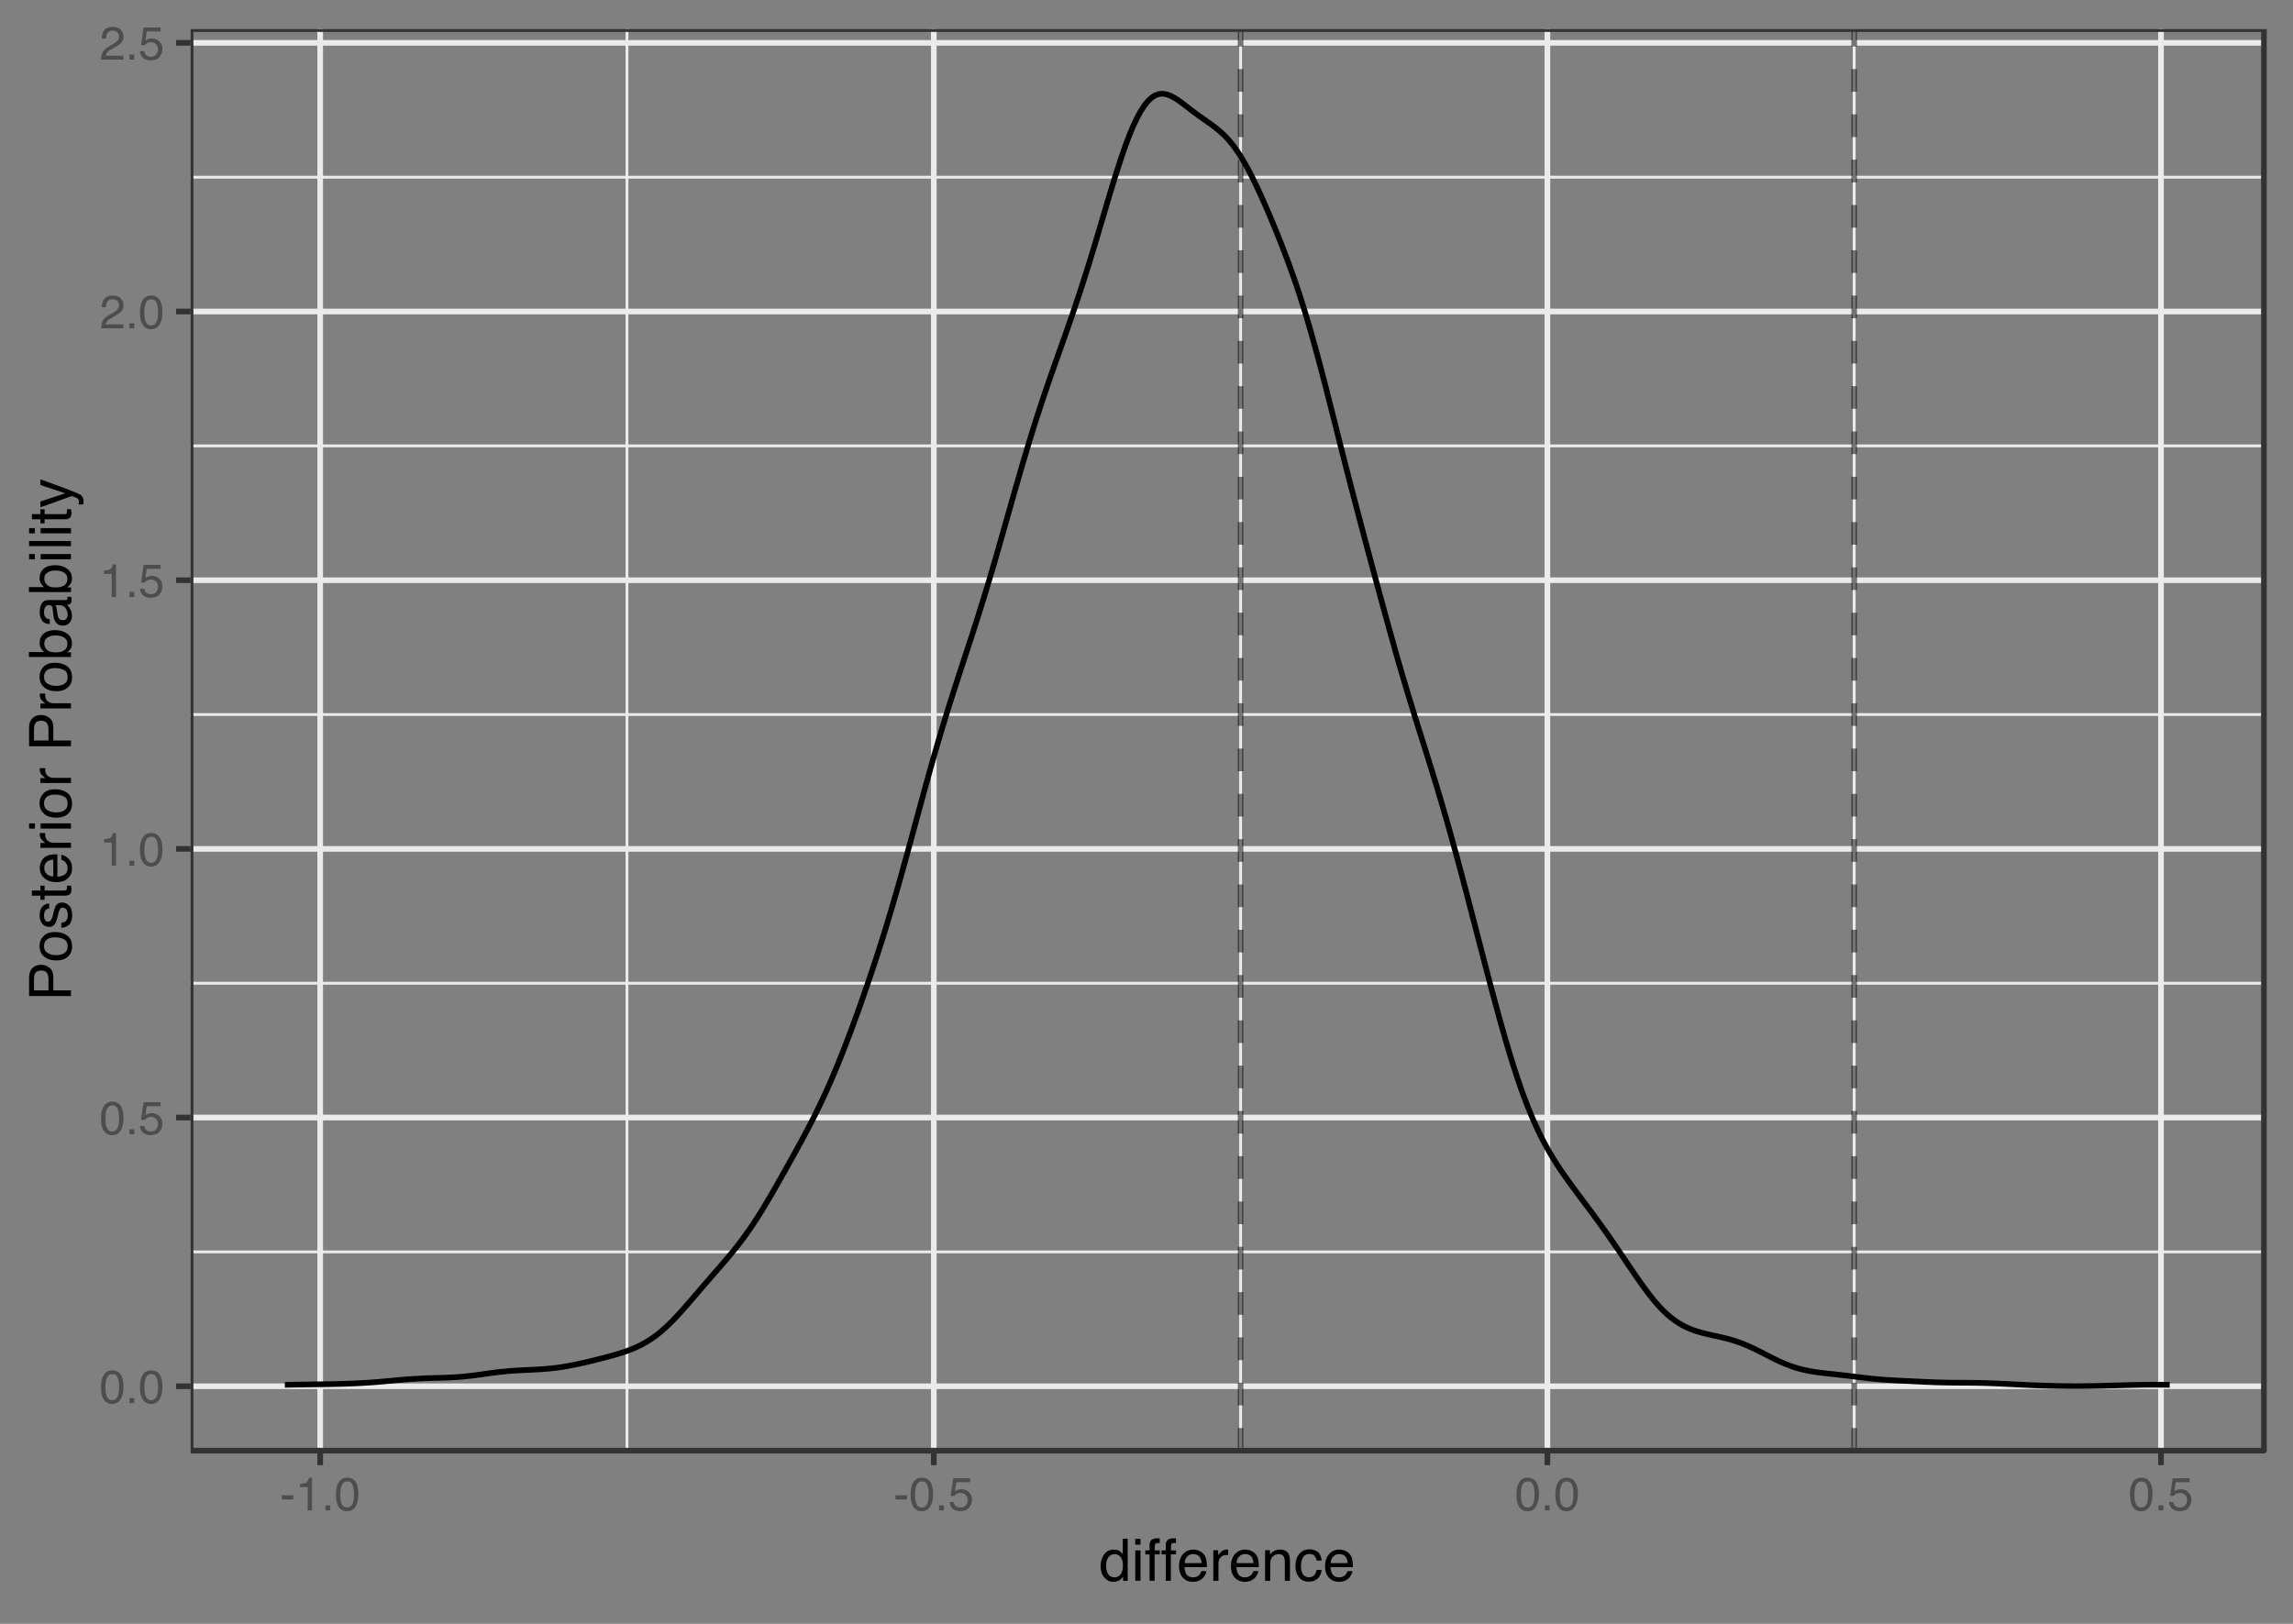 <?xml version="1.0" encoding="UTF-8"?>
<svg xmlns="http://www.w3.org/2000/svg" xmlns:xlink="http://www.w3.org/1999/xlink" width="432pt" height="306pt" viewBox="0 0 432 306" version="1.1">
<rect x="0" y="0" width="432" height="306" fill="#808080" stroke="none"/>
<defs>
<g>
<symbol overflow="visible" id="glyph0-0">
<path style="stroke:none;" d="M 0.281 0 L 0.281 -6.312 L 5.297 -6.312 L 5.297 0 Z M 4.5 -0.797 L 4.5 -5.516 L 1.078 -5.516 L 1.078 -0.797 Z M 4.5 -0.797 "/>
</symbol>
<symbol overflow="visible" id="glyph0-1">
<path style="stroke:none;" d="M 2.375 -6.156 C 3.176 -6.156 3.754 -5.828 4.109 -5.172 C 4.379 -4.66 4.516 -3.961 4.516 -3.078 C 4.516 -2.242 4.391 -1.555 4.141 -1.016 C 3.785 -0.223 3.195 0.172 2.375 0.172 C 1.633 0.172 1.082 -0.148 0.719 -0.797 C 0.426 -1.328 0.281 -2.047 0.281 -2.953 C 0.281 -3.648 0.367 -4.25 0.547 -4.75 C 0.879 -5.688 1.488 -6.156 2.375 -6.156 Z M 2.375 -0.531 C 2.77 -0.531 3.086 -0.707 3.328 -1.062 C 3.566 -1.426 3.688 -2.086 3.688 -3.047 C 3.688 -3.754 3.598 -4.332 3.422 -4.781 C 3.254 -5.227 2.922 -5.453 2.422 -5.453 C 1.973 -5.453 1.641 -5.238 1.422 -4.812 C 1.211 -4.383 1.109 -3.754 1.109 -2.922 C 1.109 -2.297 1.176 -1.789 1.312 -1.406 C 1.52 -0.82 1.875 -0.531 2.375 -0.531 Z M 2.375 -0.531 "/>
</symbol>
<symbol overflow="visible" id="glyph0-2">
<path style="stroke:none;" d="M 0.75 -0.938 L 1.656 -0.938 L 1.656 0 L 0.75 0 Z M 0.75 -0.938 "/>
</symbol>
<symbol overflow="visible" id="glyph0-3">
<path style="stroke:none;" d="M 1.094 -1.562 C 1.133 -1.125 1.336 -0.82 1.703 -0.656 C 1.879 -0.57 2.094 -0.531 2.344 -0.531 C 2.801 -0.531 3.141 -0.676 3.359 -0.969 C 3.578 -1.258 3.688 -1.582 3.688 -1.938 C 3.688 -2.363 3.555 -2.691 3.297 -2.922 C 3.035 -3.16 2.719 -3.281 2.344 -3.281 C 2.082 -3.281 1.852 -3.227 1.656 -3.125 C 1.469 -3.02 1.305 -2.879 1.172 -2.703 L 0.5 -2.734 L 0.969 -6.047 L 4.172 -6.047 L 4.172 -5.297 L 1.562 -5.297 L 1.297 -3.594 C 1.43 -3.695 1.566 -3.773 1.703 -3.828 C 1.93 -3.93 2.195 -3.984 2.5 -3.984 C 3.062 -3.984 3.535 -3.801 3.922 -3.438 C 4.316 -3.07 4.516 -2.609 4.516 -2.047 C 4.516 -1.461 4.332 -0.945 3.969 -0.5 C 3.613 -0.062 3.047 0.156 2.266 0.156 C 1.754 0.156 1.305 0.016 0.922 -0.266 C 0.547 -0.547 0.332 -0.977 0.281 -1.562 Z M 1.094 -1.562 "/>
</symbol>
<symbol overflow="visible" id="glyph0-4">
<path style="stroke:none;" d="M 0.844 -4.359 L 0.844 -4.953 C 1.395 -5.004 1.781 -5.094 2 -5.219 C 2.227 -5.344 2.395 -5.645 2.5 -6.125 L 3.109 -6.125 L 3.109 0 L 2.297 0 L 2.297 -4.359 Z M 0.844 -4.359 "/>
</symbol>
<symbol overflow="visible" id="glyph0-5">
<path style="stroke:none;" d="M 0.281 0 C 0.301 -0.531 0.406 -0.988 0.594 -1.375 C 0.789 -1.77 1.164 -2.129 1.719 -2.453 L 2.547 -2.922 C 2.91 -3.141 3.164 -3.328 3.312 -3.484 C 3.551 -3.711 3.672 -3.984 3.672 -4.297 C 3.672 -4.648 3.562 -4.93 3.344 -5.141 C 3.133 -5.359 2.848 -5.469 2.484 -5.469 C 1.961 -5.469 1.598 -5.266 1.391 -4.859 C 1.285 -4.648 1.227 -4.352 1.219 -3.969 L 0.422 -3.969 C 0.43 -4.5 0.531 -4.938 0.719 -5.281 C 1.051 -5.875 1.645 -6.172 2.5 -6.172 C 3.195 -6.172 3.707 -5.977 4.031 -5.594 C 4.363 -5.219 4.531 -4.797 4.531 -4.328 C 4.531 -3.836 4.352 -3.414 4 -3.062 C 3.801 -2.863 3.441 -2.617 2.922 -2.328 L 2.344 -2 C 2.062 -1.844 1.836 -1.695 1.672 -1.562 C 1.391 -1.312 1.211 -1.035 1.141 -0.734 L 4.5 -0.734 L 4.5 0 Z M 0.281 0 "/>
</symbol>
<symbol overflow="visible" id="glyph0-6">
<path style="stroke:none;" d="M 0.359 -2.844 L 2.516 -2.844 L 2.516 -2.047 L 0.359 -2.047 Z M 0.359 -2.844 "/>
</symbol>
<symbol overflow="visible" id="glyph1-0">
<path style="stroke:none;" d="M 0.359 0 L 0.359 -7.891 L 6.625 -7.891 L 6.625 0 Z M 5.625 -0.984 L 5.625 -6.906 L 1.344 -6.906 L 1.344 -0.984 Z M 5.625 -0.984 "/>
</symbol>
<symbol overflow="visible" id="glyph1-1">
<path style="stroke:none;" d="M 1.328 -2.812 C 1.328 -2.195 1.457 -1.68 1.719 -1.266 C 1.977 -0.848 2.395 -0.641 2.969 -0.641 C 3.414 -0.641 3.781 -0.832 4.062 -1.219 C 4.352 -1.602 4.5 -2.156 4.5 -2.875 C 4.5 -3.602 4.348 -4.141 4.047 -4.484 C 3.754 -4.836 3.391 -5.016 2.953 -5.016 C 2.473 -5.016 2.082 -4.828 1.781 -4.453 C 1.477 -4.078 1.328 -3.531 1.328 -2.812 Z M 2.781 -5.859 C 3.219 -5.859 3.586 -5.766 3.891 -5.578 C 4.055 -5.473 4.25 -5.285 4.469 -5.016 L 4.469 -7.922 L 5.391 -7.922 L 5.391 0 L 4.531 0 L 4.531 -0.797 C 4.301 -0.441 4.031 -0.188 3.719 -0.031 C 3.414 0.125 3.066 0.203 2.672 0.203 C 2.023 0.203 1.469 -0.062 1 -0.594 C 0.531 -1.133 0.297 -1.852 0.297 -2.75 C 0.297 -3.594 0.508 -4.32 0.938 -4.938 C 1.363 -5.551 1.977 -5.859 2.781 -5.859 Z M 2.781 -5.859 "/>
</symbol>
<symbol overflow="visible" id="glyph1-2">
<path style="stroke:none;" d="M 0.703 -5.719 L 1.688 -5.719 L 1.688 0 L 0.703 0 Z M 0.703 -7.891 L 1.688 -7.891 L 1.688 -6.797 L 0.703 -6.797 Z M 0.703 -7.891 "/>
</symbol>
<symbol overflow="visible" id="glyph1-3">
<path style="stroke:none;" d="M 0.953 -6.625 C 0.961 -7.031 1.031 -7.328 1.156 -7.516 C 1.383 -7.836 1.82 -8 2.469 -8 C 2.531 -8 2.594 -8 2.656 -8 C 2.719 -8 2.789 -7.992 2.875 -7.984 L 2.875 -7.094 C 2.77 -7.102 2.695 -7.109 2.656 -7.109 C 2.613 -7.109 2.57 -7.109 2.531 -7.109 C 2.238 -7.109 2.062 -7.031 2 -6.875 C 1.945 -6.727 1.922 -6.344 1.922 -5.719 L 2.875 -5.719 L 2.875 -4.969 L 1.906 -4.969 L 1.906 0 L 0.953 0 L 0.953 -4.969 L 0.156 -4.969 L 0.156 -5.719 L 0.953 -5.719 Z M 0.953 -6.625 "/>
</symbol>
<symbol overflow="visible" id="glyph1-4">
<path style="stroke:none;" d="M 3.109 -5.875 C 3.516 -5.875 3.906 -5.781 4.281 -5.594 C 4.664 -5.406 4.961 -5.156 5.172 -4.844 C 5.359 -4.562 5.484 -4.223 5.547 -3.828 C 5.609 -3.566 5.641 -3.145 5.641 -2.562 L 1.422 -2.562 C 1.441 -1.977 1.578 -1.508 1.828 -1.156 C 2.086 -0.812 2.488 -0.641 3.031 -0.641 C 3.539 -0.641 3.945 -0.805 4.25 -1.141 C 4.414 -1.328 4.535 -1.551 4.609 -1.812 L 5.562 -1.812 C 5.531 -1.594 5.441 -1.352 5.297 -1.094 C 5.16 -0.832 5.004 -0.625 4.828 -0.469 C 4.535 -0.176 4.176 0.02 3.75 0.125 C 3.508 0.176 3.242 0.203 2.953 0.203 C 2.234 0.203 1.625 -0.055 1.125 -0.578 C 0.633 -1.098 0.391 -1.828 0.391 -2.766 C 0.391 -3.691 0.641 -4.441 1.141 -5.016 C 1.641 -5.586 2.297 -5.875 3.109 -5.875 Z M 4.641 -3.328 C 4.609 -3.754 4.52 -4.094 4.375 -4.344 C 4.102 -4.801 3.66 -5.031 3.047 -5.031 C 2.598 -5.031 2.223 -4.867 1.922 -4.547 C 1.629 -4.234 1.473 -3.828 1.453 -3.328 Z M 3.016 -5.891 Z M 3.016 -5.891 "/>
</symbol>
<symbol overflow="visible" id="glyph1-5">
<path style="stroke:none;" d="M 0.734 -5.75 L 1.656 -5.75 L 1.656 -4.766 C 1.727 -4.953 1.91 -5.18 2.203 -5.453 C 2.492 -5.734 2.832 -5.875 3.219 -5.875 C 3.238 -5.875 3.27 -5.875 3.312 -5.875 C 3.352 -5.875 3.426 -5.867 3.531 -5.859 L 3.531 -4.828 C 3.477 -4.836 3.426 -4.844 3.375 -4.844 C 3.32 -4.852 3.27 -4.859 3.219 -4.859 C 2.727 -4.859 2.352 -4.703 2.094 -4.391 C 1.832 -4.078 1.703 -3.719 1.703 -3.312 L 1.703 0 L 0.734 0 Z M 0.734 -5.75 "/>
</symbol>
<symbol overflow="visible" id="glyph1-6">
<path style="stroke:none;" d="M 0.703 -5.75 L 1.625 -5.75 L 1.625 -4.938 C 1.895 -5.27 2.18 -5.508 2.484 -5.656 C 2.797 -5.801 3.133 -5.875 3.5 -5.875 C 4.32 -5.875 4.875 -5.594 5.156 -5.031 C 5.312 -4.719 5.391 -4.27 5.391 -3.688 L 5.391 0 L 4.422 0 L 4.422 -3.625 C 4.422 -3.977 4.367 -4.258 4.266 -4.469 C 4.086 -4.832 3.773 -5.016 3.328 -5.016 C 3.098 -5.016 2.91 -4.988 2.766 -4.938 C 2.492 -4.863 2.258 -4.707 2.062 -4.469 C 1.906 -4.281 1.801 -4.082 1.75 -3.875 C 1.695 -3.676 1.672 -3.391 1.672 -3.016 L 1.672 0 L 0.703 0 Z M 2.984 -5.891 Z M 2.984 -5.891 "/>
</symbol>
<symbol overflow="visible" id="glyph1-7">
<path style="stroke:none;" d="M 2.922 -5.922 C 3.578 -5.922 4.109 -5.758 4.516 -5.438 C 4.922 -5.125 5.164 -4.582 5.25 -3.812 L 4.297 -3.812 C 4.242 -4.164 4.113 -4.457 3.906 -4.688 C 3.707 -4.926 3.379 -5.047 2.922 -5.047 C 2.305 -5.047 1.867 -4.75 1.609 -4.156 C 1.43 -3.758 1.344 -3.273 1.344 -2.703 C 1.344 -2.129 1.461 -1.645 1.703 -1.25 C 1.953 -0.852 2.336 -0.656 2.859 -0.656 C 3.266 -0.656 3.582 -0.773 3.812 -1.016 C 4.051 -1.266 4.211 -1.602 4.297 -2.031 L 5.25 -2.031 C 5.133 -1.27 4.863 -0.711 4.438 -0.359 C 4.008 -0.004 3.457 0.172 2.781 0.172 C 2.031 0.172 1.43 -0.102 0.984 -0.656 C 0.535 -1.207 0.312 -1.895 0.312 -2.719 C 0.312 -3.727 0.555 -4.516 1.047 -5.078 C 1.535 -5.641 2.16 -5.922 2.922 -5.922 Z M 2.781 -5.891 Z M 2.781 -5.891 "/>
</symbol>
<symbol overflow="visible" id="glyph2-0">
<path style="stroke:none;" d="M 0 -0.359 L -7.891 -0.359 L -7.891 -6.625 L 0 -6.625 Z M -0.984 -5.625 L -6.906 -5.625 L -6.906 -1.344 L -0.984 -1.344 Z M -0.984 -5.625 "/>
</symbol>
<symbol overflow="visible" id="glyph2-1">
<path style="stroke:none;" d="M -7.891 -0.938 L -7.891 -4.484 C -7.891 -5.191 -7.691 -5.758 -7.297 -6.188 C -6.898 -6.613 -6.344 -6.828 -5.625 -6.828 C -5.008 -6.828 -4.473 -6.633 -4.016 -6.25 C -3.555 -5.875 -3.328 -5.285 -3.328 -4.484 L -3.328 -2.016 L 0 -2.016 L 0 -0.938 Z M -5.625 -5.75 C -6.207 -5.75 -6.602 -5.535 -6.812 -5.109 C -6.914 -4.867 -6.969 -4.547 -6.969 -4.141 L -6.969 -2.016 L -4.234 -2.016 L -4.234 -4.141 C -4.234 -4.617 -4.332 -5.004 -4.531 -5.297 C -4.738 -5.598 -5.102 -5.75 -5.625 -5.75 Z M -5.625 -5.75 "/>
</symbol>
<symbol overflow="visible" id="glyph2-2">
<path style="stroke:none;" d="M -0.625 -2.984 C -0.625 -3.629 -0.863 -4.07 -1.344 -4.312 C -1.832 -4.551 -2.375 -4.672 -2.969 -4.672 C -3.508 -4.672 -3.945 -4.582 -4.281 -4.406 C -4.812 -4.133 -5.078 -3.664 -5.078 -3 C -5.078 -2.406 -4.848 -1.973 -4.391 -1.703 C -3.941 -1.441 -3.398 -1.312 -2.766 -1.312 C -2.148 -1.312 -1.641 -1.441 -1.234 -1.703 C -0.828 -1.973 -0.625 -2.398 -0.625 -2.984 Z M -5.922 -3.031 C -5.922 -3.77 -5.672 -4.395 -5.172 -4.906 C -4.68 -5.414 -3.957 -5.672 -3 -5.672 C -2.07 -5.672 -1.305 -5.445 -0.703 -5 C -0.098 -4.551 0.203 -3.852 0.203 -2.906 C 0.203 -2.113 -0.062 -1.484 -0.594 -1.016 C -1.125 -0.547 -1.844 -0.312 -2.75 -0.312 C -3.719 -0.312 -4.488 -0.555 -5.062 -1.047 C -5.633 -1.535 -5.922 -2.195 -5.922 -3.031 Z M -5.891 -3 Z M -5.891 -3 "/>
</symbol>
<symbol overflow="visible" id="glyph2-3">
<path style="stroke:none;" d="M -1.812 -1.281 C -1.488 -1.312 -1.238 -1.395 -1.062 -1.531 C -0.75 -1.77 -0.594 -2.191 -0.594 -2.797 C -0.594 -3.148 -0.672 -3.461 -0.828 -3.734 C -0.984 -4.004 -1.223 -4.141 -1.547 -4.141 C -1.797 -4.141 -1.984 -4.031 -2.109 -3.812 C -2.191 -3.676 -2.285 -3.398 -2.391 -2.984 L -2.578 -2.219 C -2.703 -1.727 -2.836 -1.367 -2.984 -1.141 C -3.254 -0.723 -3.617 -0.516 -4.078 -0.516 C -4.617 -0.516 -5.055 -0.707 -5.391 -1.094 C -5.734 -1.488 -5.906 -2.02 -5.906 -2.688 C -5.906 -3.551 -5.648 -4.176 -5.141 -4.562 C -4.816 -4.801 -4.469 -4.914 -4.094 -4.906 L -4.094 -4 C -4.312 -3.977 -4.508 -3.898 -4.688 -3.766 C -4.945 -3.547 -5.078 -3.16 -5.078 -2.609 C -5.078 -2.242 -5.004 -1.969 -4.859 -1.781 C -4.723 -1.594 -4.539 -1.5 -4.312 -1.5 C -4.062 -1.5 -3.863 -1.625 -3.719 -1.875 C -3.625 -2.008 -3.539 -2.219 -3.469 -2.5 L -3.312 -3.141 C -3.145 -3.836 -2.984 -4.301 -2.828 -4.531 C -2.578 -4.914 -2.191 -5.109 -1.672 -5.109 C -1.148 -5.109 -0.703 -4.91 -0.328 -4.516 C 0.035 -4.129 0.219 -3.539 0.219 -2.75 C 0.219 -1.895 0.023 -1.285 -0.359 -0.922 C -0.754 -0.566 -1.238 -0.379 -1.812 -0.359 Z M -5.891 -2.719 Z M -5.891 -2.719 "/>
</symbol>
<symbol overflow="visible" id="glyph2-4">
<path style="stroke:none;" d="M -7.359 -0.906 L -7.359 -1.875 L -5.75 -1.875 L -5.75 -2.797 L -4.969 -2.797 L -4.969 -1.875 L -1.203 -1.875 C -1.004 -1.875 -0.875 -1.941 -0.812 -2.078 C -0.77 -2.16 -0.75 -2.285 -0.75 -2.453 C -0.75 -2.504 -0.75 -2.555 -0.75 -2.609 C -0.75 -2.66 -0.754 -2.723 -0.766 -2.797 L 0 -2.797 C 0.031 -2.68 0.051 -2.562 0.062 -2.438 C 0.082 -2.32 0.094 -2.195 0.094 -2.062 C 0.094 -1.613 -0.02 -1.305 -0.25 -1.141 C -0.488 -0.984 -0.789 -0.906 -1.156 -0.906 L -4.969 -0.906 L -4.969 -0.125 L -5.75 -0.125 L -5.75 -0.906 Z M -7.359 -0.906 "/>
</symbol>
<symbol overflow="visible" id="glyph2-5">
<path style="stroke:none;" d="M -5.875 -3.109 C -5.875 -3.516 -5.781 -3.906 -5.594 -4.281 C -5.406 -4.664 -5.156 -4.961 -4.844 -5.172 C -4.562 -5.359 -4.223 -5.484 -3.828 -5.547 C -3.566 -5.609 -3.145 -5.641 -2.562 -5.641 L -2.562 -1.422 C -1.977 -1.441 -1.508 -1.578 -1.156 -1.828 C -0.812 -2.086 -0.641 -2.488 -0.641 -3.031 C -0.641 -3.539 -0.805 -3.945 -1.141 -4.25 C -1.328 -4.414 -1.551 -4.535 -1.812 -4.609 L -1.812 -5.562 C -1.594 -5.531 -1.352 -5.441 -1.094 -5.297 C -0.832 -5.16 -0.625 -5.004 -0.469 -4.828 C -0.176 -4.535 0.02 -4.176 0.125 -3.75 C 0.176 -3.508 0.203 -3.242 0.203 -2.953 C 0.203 -2.234 -0.055 -1.625 -0.578 -1.125 C -1.098 -0.633 -1.828 -0.391 -2.766 -0.391 C -3.691 -0.391 -4.441 -0.641 -5.016 -1.141 C -5.586 -1.641 -5.875 -2.297 -5.875 -3.109 Z M -3.328 -4.641 C -3.754 -4.609 -4.094 -4.52 -4.344 -4.375 C -4.801 -4.102 -5.031 -3.66 -5.031 -3.047 C -5.031 -2.598 -4.867 -2.223 -4.547 -1.922 C -4.234 -1.629 -3.828 -1.473 -3.328 -1.453 Z M -5.891 -3.016 Z M -5.891 -3.016 "/>
</symbol>
<symbol overflow="visible" id="glyph2-6">
<path style="stroke:none;" d="M -5.75 -0.734 L -5.75 -1.656 L -4.766 -1.656 C -4.953 -1.727 -5.18 -1.91 -5.453 -2.203 C -5.734 -2.492 -5.875 -2.832 -5.875 -3.219 C -5.875 -3.238 -5.875 -3.27 -5.875 -3.312 C -5.875 -3.352 -5.867 -3.426 -5.859 -3.531 L -4.828 -3.531 C -4.836 -3.477 -4.844 -3.426 -4.844 -3.375 C -4.852 -3.32 -4.859 -3.27 -4.859 -3.219 C -4.859 -2.727 -4.703 -2.352 -4.391 -2.094 C -4.078 -1.832 -3.719 -1.703 -3.312 -1.703 L 0 -1.703 L 0 -0.734 Z M -5.75 -0.734 "/>
</symbol>
<symbol overflow="visible" id="glyph2-7">
<path style="stroke:none;" d="M -5.719 -0.703 L -5.719 -1.688 L 0 -1.688 L 0 -0.703 Z M -7.891 -0.703 L -7.891 -1.688 L -6.797 -1.688 L -6.797 -0.703 Z M -7.891 -0.703 "/>
</symbol>
<symbol overflow="visible" id="glyph2-8">
<path style="stroke:none;" d=""/>
</symbol>
<symbol overflow="visible" id="glyph2-9">
<path style="stroke:none;" d="M -7.922 -0.641 L -7.922 -1.578 L -5.047 -1.578 C -5.328 -1.785 -5.539 -2.035 -5.688 -2.328 C -5.832 -2.617 -5.906 -2.938 -5.906 -3.281 C -5.906 -4 -5.656 -4.582 -5.156 -5.031 C -4.664 -5.477 -3.941 -5.703 -2.984 -5.703 C -2.078 -5.703 -1.32 -5.477 -0.719 -5.031 C -0.113 -4.594 0.188 -3.984 0.188 -3.203 C 0.188 -2.766 0.078 -2.395 -0.141 -2.094 C -0.266 -1.914 -0.461 -1.727 -0.734 -1.531 L 0 -1.531 L 0 -0.641 Z M -0.672 -3.141 C -0.672 -3.672 -0.879 -4.062 -1.297 -4.312 C -1.711 -4.57 -2.258 -4.703 -2.938 -4.703 C -3.539 -4.703 -4.039 -4.57 -4.438 -4.312 C -4.832 -4.062 -5.031 -3.68 -5.031 -3.172 C -5.031 -2.734 -4.867 -2.348 -4.547 -2.016 C -4.223 -1.68 -3.688 -1.516 -2.938 -1.516 C -2.395 -1.516 -1.957 -1.582 -1.625 -1.719 C -0.988 -1.977 -0.672 -2.453 -0.672 -3.141 Z M -0.672 -3.141 "/>
</symbol>
<symbol overflow="visible" id="glyph2-10">
<path style="stroke:none;" d="M -1.531 -1.453 C -1.25 -1.453 -1.023 -1.551 -0.859 -1.75 C -0.703 -1.957 -0.625 -2.203 -0.625 -2.484 C -0.625 -2.816 -0.703 -3.145 -0.859 -3.469 C -1.117 -4.008 -1.551 -4.281 -2.156 -4.281 L -2.922 -4.281 C -2.848 -4.156 -2.785 -4 -2.734 -3.812 C -2.691 -3.633 -2.656 -3.453 -2.625 -3.266 L -2.562 -2.688 C -2.508 -2.332 -2.438 -2.066 -2.344 -1.891 C -2.164 -1.598 -1.895 -1.453 -1.531 -1.453 Z M -3.484 -3.797 C -3.516 -4.016 -3.609 -4.16 -3.766 -4.234 C -3.848 -4.273 -3.973 -4.297 -4.141 -4.297 C -4.461 -4.297 -4.695 -4.176 -4.844 -3.938 C -5 -3.707 -5.078 -3.375 -5.078 -2.938 C -5.078 -2.438 -4.941 -2.082 -4.672 -1.875 C -4.516 -1.75 -4.289 -1.672 -4 -1.641 L -4 -0.734 C -4.707 -0.754 -5.195 -0.984 -5.469 -1.422 C -5.75 -1.867 -5.891 -2.383 -5.891 -2.969 C -5.891 -3.645 -5.758 -4.191 -5.5 -4.609 C -5.25 -5.035 -4.848 -5.25 -4.297 -5.25 L -0.984 -5.25 C -0.891 -5.25 -0.812 -5.266 -0.75 -5.297 C -0.688 -5.336 -0.656 -5.426 -0.656 -5.562 C -0.656 -5.602 -0.656 -5.648 -0.656 -5.703 C -0.664 -5.766 -0.676 -5.82 -0.688 -5.875 L 0.031 -5.875 C 0.07 -5.727 0.098 -5.613 0.109 -5.531 C 0.117 -5.457 0.125 -5.352 0.125 -5.219 C 0.125 -4.883 0.004 -4.641 -0.234 -4.484 C -0.359 -4.41 -0.535 -4.359 -0.766 -4.328 C -0.504 -4.129 -0.281 -3.844 -0.094 -3.469 C 0.094 -3.102 0.188 -2.695 0.188 -2.25 C 0.188 -1.719 0.023 -1.281 -0.297 -0.938 C -0.617 -0.602 -1.023 -0.438 -1.516 -0.438 C -2.047 -0.438 -2.457 -0.602 -2.75 -0.938 C -3.039 -1.27 -3.223 -1.707 -3.297 -2.25 Z M -5.891 -2.984 Z M -5.891 -2.984 "/>
</symbol>
<symbol overflow="visible" id="glyph2-11">
<path style="stroke:none;" d="M -7.891 -0.734 L -7.891 -1.703 L 0 -1.703 L 0 -0.734 Z M -7.891 -0.734 "/>
</symbol>
<symbol overflow="visible" id="glyph2-12">
<path style="stroke:none;" d="M -5.75 -4.297 L -5.75 -5.375 C -5.383 -5.238 -4.547 -4.938 -3.234 -4.469 C -2.242 -4.113 -1.438 -3.816 -0.812 -3.578 C 0.656 -3.023 1.551 -2.633 1.875 -2.406 C 2.195 -2.176 2.359 -1.781 2.359 -1.219 C 2.359 -1.082 2.352 -0.977 2.344 -0.906 C 2.332 -0.832 2.312 -0.742 2.281 -0.641 L 1.406 -0.641 C 1.445 -0.805 1.473 -0.926 1.484 -1 C 1.492 -1.07 1.5 -1.141 1.5 -1.203 C 1.5 -1.379 1.469 -1.508 1.406 -1.594 C 1.352 -1.676 1.285 -1.75 1.203 -1.812 C 1.172 -1.82 1.02 -1.883 0.75 -2 C 0.488 -2.113 0.297 -2.191 0.172 -2.234 L -5.75 -0.109 L -5.75 -1.203 L -1.062 -2.75 Z M -5.891 -2.75 Z M -5.891 -2.75 "/>
</symbol>
</g>
<clipPath id="clip1">
  <path d="M 35.91 235 L 427 235 L 427 237 L 35.91 237 Z M 35.91 235 "/>
</clipPath>
<clipPath id="clip2">
  <path d="M 35.91 185 L 427 185 L 427 186 L 35.91 186 Z M 35.91 185 "/>
</clipPath>
<clipPath id="clip3">
  <path d="M 35.91 134 L 427 134 L 427 135 L 35.91 135 Z M 35.91 134 "/>
</clipPath>
<clipPath id="clip4">
  <path d="M 35.91 83 L 427 83 L 427 85 L 35.91 85 Z M 35.91 83 "/>
</clipPath>
<clipPath id="clip5">
  <path d="M 35.91 33 L 427 33 L 427 34 L 35.91 34 Z M 35.91 33 "/>
</clipPath>
<clipPath id="clip6">
  <path d="M 117 5.48 L 119 5.48 L 119 274 L 117 274 Z M 117 5.48 "/>
</clipPath>
<clipPath id="clip7">
  <path d="M 233 5.48 L 234 5.48 L 234 274 L 233 274 Z M 233 5.48 "/>
</clipPath>
<clipPath id="clip8">
  <path d="M 349 5.48 L 350 5.48 L 350 274 L 349 274 Z M 349 5.48 "/>
</clipPath>
<clipPath id="clip9">
  <path d="M 35.91 260 L 427.52 260 L 427.52 262 L 35.91 262 Z M 35.91 260 "/>
</clipPath>
<clipPath id="clip10">
  <path d="M 35.91 210 L 427.52 210 L 427.52 212 L 35.91 212 Z M 35.91 210 "/>
</clipPath>
<clipPath id="clip11">
  <path d="M 35.91 159 L 427.52 159 L 427.52 161 L 35.91 161 Z M 35.91 159 "/>
</clipPath>
<clipPath id="clip12">
  <path d="M 35.91 108 L 427.52 108 L 427.52 110 L 35.91 110 Z M 35.91 108 "/>
</clipPath>
<clipPath id="clip13">
  <path d="M 35.91 58 L 427.52 58 L 427.52 60 L 35.91 60 Z M 35.91 58 "/>
</clipPath>
<clipPath id="clip14">
  <path d="M 35.91 7 L 427.52 7 L 427.52 9 L 35.91 9 Z M 35.91 7 "/>
</clipPath>
<clipPath id="clip15">
  <path d="M 59 5.48 L 61 5.48 L 61 274 L 59 274 Z M 59 5.48 "/>
</clipPath>
<clipPath id="clip16">
  <path d="M 175 5.48 L 177 5.48 L 177 274 L 175 274 Z M 175 5.48 "/>
</clipPath>
<clipPath id="clip17">
  <path d="M 290 5.48 L 293 5.48 L 293 274 L 290 274 Z M 290 5.48 "/>
</clipPath>
<clipPath id="clip18">
  <path d="M 406 5.48 L 408 5.48 L 408 274 L 406 274 Z M 406 5.48 "/>
</clipPath>
<clipPath id="clip19">
  <path d="M 233 5.48 L 235 5.48 L 235 274 L 233 274 Z M 233 5.48 "/>
</clipPath>
<clipPath id="clip20">
  <path d="M 348 5.48 L 350 5.48 L 350 274 L 348 274 Z M 348 5.48 "/>
</clipPath>
<clipPath id="clip21">
  <path d="M 35.91 5.48 L 427.52 5.48 L 427.52 274 L 35.91 274 Z M 35.91 5.48 "/>
</clipPath>
</defs>
<g id="surface111">
<g clip-path="url(#clip1)" clip-rule="nonzero">
<path style="fill:none;stroke-width:0.533;stroke-linecap:butt;stroke-linejoin:round;stroke:rgb(92.157%,92.157%,92.157%);stroke-opacity:1;stroke-miterlimit:10;" d="M 35.91 235.91 L 426.52 235.91 "/>
</g>
<g clip-path="url(#clip2)" clip-rule="nonzero">
<path style="fill:none;stroke-width:0.533;stroke-linecap:butt;stroke-linejoin:round;stroke:rgb(92.157%,92.157%,92.157%);stroke-opacity:1;stroke-miterlimit:10;" d="M 35.91 185.281 L 426.52 185.281 "/>
</g>
<g clip-path="url(#clip3)" clip-rule="nonzero">
<path style="fill:none;stroke-width:0.533;stroke-linecap:butt;stroke-linejoin:round;stroke:rgb(92.157%,92.157%,92.157%);stroke-opacity:1;stroke-miterlimit:10;" d="M 35.91 134.648 L 426.52 134.648 "/>
</g>
<g clip-path="url(#clip4)" clip-rule="nonzero">
<path style="fill:none;stroke-width:0.533;stroke-linecap:butt;stroke-linejoin:round;stroke:rgb(92.157%,92.157%,92.157%);stroke-opacity:1;stroke-miterlimit:10;" d="M 35.91 84.02 L 426.52 84.02 "/>
</g>
<g clip-path="url(#clip5)" clip-rule="nonzero">
<path style="fill:none;stroke-width:0.533;stroke-linecap:butt;stroke-linejoin:round;stroke:rgb(92.157%,92.157%,92.157%);stroke-opacity:1;stroke-miterlimit:10;" d="M 35.91 33.391 L 426.52 33.391 "/>
</g>
<g clip-path="url(#clip6)" clip-rule="nonzero">
<path style="fill:none;stroke-width:0.533;stroke-linecap:butt;stroke-linejoin:round;stroke:rgb(92.157%,92.157%,92.157%);stroke-opacity:1;stroke-miterlimit:10;" d="M 118.121 273.367 L 118.121 5.48 "/>
</g>
<g clip-path="url(#clip7)" clip-rule="nonzero">
<path style="fill:none;stroke-width:0.533;stroke-linecap:butt;stroke-linejoin:round;stroke:rgb(92.157%,92.157%,92.157%);stroke-opacity:1;stroke-miterlimit:10;" d="M 233.727 273.367 L 233.727 5.48 "/>
</g>
<g clip-path="url(#clip8)" clip-rule="nonzero">
<path style="fill:none;stroke-width:0.533;stroke-linecap:butt;stroke-linejoin:round;stroke:rgb(92.157%,92.157%,92.157%);stroke-opacity:1;stroke-miterlimit:10;" d="M 349.328 273.367 L 349.328 5.48 "/>
</g>
<g clip-path="url(#clip9)" clip-rule="nonzero">
<path style="fill:none;stroke-width:1.067;stroke-linecap:butt;stroke-linejoin:round;stroke:rgb(92.157%,92.157%,92.157%);stroke-opacity:1;stroke-miterlimit:10;" d="M 35.91 261.227 L 426.52 261.227 "/>
</g>
<g clip-path="url(#clip10)" clip-rule="nonzero">
<path style="fill:none;stroke-width:1.067;stroke-linecap:butt;stroke-linejoin:round;stroke:rgb(92.157%,92.157%,92.157%);stroke-opacity:1;stroke-miterlimit:10;" d="M 35.91 210.594 L 426.52 210.594 "/>
</g>
<g clip-path="url(#clip11)" clip-rule="nonzero">
<path style="fill:none;stroke-width:1.067;stroke-linecap:butt;stroke-linejoin:round;stroke:rgb(92.157%,92.157%,92.157%);stroke-opacity:1;stroke-miterlimit:10;" d="M 35.91 159.965 L 426.52 159.965 "/>
</g>
<g clip-path="url(#clip12)" clip-rule="nonzero">
<path style="fill:none;stroke-width:1.067;stroke-linecap:butt;stroke-linejoin:round;stroke:rgb(92.157%,92.157%,92.157%);stroke-opacity:1;stroke-miterlimit:10;" d="M 35.91 109.336 L 426.52 109.336 "/>
</g>
<g clip-path="url(#clip13)" clip-rule="nonzero">
<path style="fill:none;stroke-width:1.067;stroke-linecap:butt;stroke-linejoin:round;stroke:rgb(92.157%,92.157%,92.157%);stroke-opacity:1;stroke-miterlimit:10;" d="M 35.91 58.703 L 426.52 58.703 "/>
</g>
<g clip-path="url(#clip14)" clip-rule="nonzero">
<path style="fill:none;stroke-width:1.067;stroke-linecap:butt;stroke-linejoin:round;stroke:rgb(92.157%,92.157%,92.157%);stroke-opacity:1;stroke-miterlimit:10;" d="M 35.91 8.074 L 426.52 8.074 "/>
</g>
<g clip-path="url(#clip15)" clip-rule="nonzero">
<path style="fill:none;stroke-width:1.067;stroke-linecap:butt;stroke-linejoin:round;stroke:rgb(92.157%,92.157%,92.157%);stroke-opacity:1;stroke-miterlimit:10;" d="M 60.32 273.367 L 60.32 5.48 "/>
</g>
<g clip-path="url(#clip16)" clip-rule="nonzero">
<path style="fill:none;stroke-width:1.067;stroke-linecap:butt;stroke-linejoin:round;stroke:rgb(92.157%,92.157%,92.157%);stroke-opacity:1;stroke-miterlimit:10;" d="M 175.926 273.367 L 175.926 5.48 "/>
</g>
<g clip-path="url(#clip17)" clip-rule="nonzero">
<path style="fill:none;stroke-width:1.067;stroke-linecap:butt;stroke-linejoin:round;stroke:rgb(92.157%,92.157%,92.157%);stroke-opacity:1;stroke-miterlimit:10;" d="M 291.527 273.367 L 291.527 5.48 "/>
</g>
<g clip-path="url(#clip18)" clip-rule="nonzero">
<path style="fill:none;stroke-width:1.067;stroke-linecap:butt;stroke-linejoin:round;stroke:rgb(92.157%,92.157%,92.157%);stroke-opacity:1;stroke-miterlimit:10;" d="M 407.129 273.367 L 407.129 5.48 "/>
</g>
<path style="fill:none;stroke-width:1.067;stroke-linecap:butt;stroke-linejoin:round;stroke:rgb(0%,0%,0%);stroke-opacity:1;stroke-miterlimit:10;" d="M 53.664 260.961 L 54.359 260.945 L 55.055 260.934 L 55.75 260.918 L 56.445 260.906 L 57.141 260.898 L 57.836 260.887 L 58.531 260.879 L 59.223 260.867 L 60.613 260.852 L 62.699 260.816 L 64.09 260.785 L 64.785 260.766 L 65.48 260.742 L 66.172 260.715 L 66.867 260.688 L 67.562 260.656 L 68.258 260.617 L 69.648 260.531 L 70.344 260.48 L 71.039 260.426 L 72.43 260.309 L 73.121 260.242 L 73.816 260.18 L 74.512 260.113 L 75.207 260.051 L 76.598 259.934 L 77.293 259.883 L 77.988 259.836 L 78.684 259.793 L 79.379 259.758 L 80.07 259.727 L 80.766 259.703 L 82.852 259.645 L 84.242 259.598 L 84.938 259.566 L 85.633 259.527 L 86.324 259.484 L 87.02 259.426 L 87.715 259.359 L 88.41 259.285 L 89.105 259.203 L 89.801 259.113 L 90.496 259.02 L 92.582 258.727 L 93.273 258.637 L 93.969 258.555 L 94.664 258.477 L 95.359 258.41 L 96.055 258.348 L 96.75 258.297 L 97.445 258.254 L 98.141 258.215 L 99.531 258.152 L 100.223 258.117 L 100.918 258.082 L 101.613 258.043 L 102.309 257.996 L 103.004 257.938 L 103.699 257.875 L 104.395 257.797 L 105.09 257.711 L 105.785 257.609 L 106.48 257.496 L 107.172 257.375 L 107.867 257.246 L 108.562 257.105 L 109.258 256.957 L 109.953 256.801 L 110.648 256.641 L 111.344 256.477 L 112.039 256.309 L 112.734 256.133 L 113.426 255.957 L 114.816 255.59 L 115.512 255.395 L 116.207 255.195 L 116.902 254.984 L 117.598 254.758 L 118.293 254.516 L 118.988 254.25 L 119.684 253.957 L 120.375 253.637 L 121.07 253.281 L 121.766 252.891 L 122.461 252.461 L 123.156 251.984 L 123.852 251.469 L 124.547 250.906 L 125.242 250.297 L 125.938 249.648 L 126.633 248.961 L 127.324 248.238 L 128.02 247.488 L 128.715 246.719 L 129.41 245.926 L 130.105 245.125 L 130.801 244.316 L 132.191 242.691 L 132.887 241.883 L 133.582 241.082 L 134.273 240.281 L 134.969 239.484 L 135.664 238.684 L 136.359 237.879 L 137.055 237.066 L 137.75 236.234 L 138.445 235.379 L 139.141 234.5 L 139.836 233.586 L 140.527 232.637 L 141.223 231.652 L 141.918 230.629 L 142.613 229.566 L 143.309 228.469 L 144.004 227.332 L 144.699 226.164 L 145.395 224.977 L 146.09 223.77 L 146.785 222.551 L 147.477 221.316 L 148.172 220.078 L 148.867 218.832 L 149.562 217.582 L 150.258 216.32 L 150.953 215.043 L 151.648 213.754 L 152.344 212.438 L 153.039 211.094 L 153.734 209.711 L 154.426 208.293 L 155.121 206.824 L 155.816 205.309 L 156.512 203.734 L 157.207 202.105 L 157.902 200.426 L 158.598 198.695 L 159.293 196.918 L 159.988 195.098 L 160.684 193.234 L 161.375 191.336 L 162.07 189.398 L 162.766 187.418 L 163.461 185.402 L 164.156 183.348 L 164.852 181.25 L 165.547 179.109 L 166.242 176.922 L 166.938 174.684 L 167.633 172.391 L 168.324 170.043 L 169.02 167.641 L 169.715 165.188 L 170.41 162.695 L 171.105 160.168 L 171.801 157.617 L 173.191 152.492 L 173.887 149.938 L 174.578 147.406 L 175.273 144.914 L 175.969 142.465 L 176.664 140.066 L 177.359 137.719 L 178.055 135.426 L 178.75 133.184 L 179.445 130.984 L 180.141 128.824 L 180.836 126.688 L 181.527 124.574 L 182.223 122.457 L 182.918 120.328 L 183.613 118.18 L 184.309 116 L 185.004 113.781 L 185.699 111.52 L 186.395 109.215 L 187.09 106.867 L 187.785 104.477 L 188.477 102.055 L 189.172 99.609 L 190.562 94.703 L 191.258 92.262 L 191.953 89.84 L 192.648 87.453 L 193.344 85.105 L 194.039 82.812 L 194.734 80.57 L 195.426 78.387 L 196.121 76.254 L 196.816 74.176 L 197.512 72.137 L 198.207 70.137 L 198.902 68.164 L 199.598 66.203 L 200.293 64.25 L 200.988 62.281 L 201.68 60.293 L 202.375 58.266 L 203.07 56.199 L 203.766 54.086 L 204.461 51.922 L 205.156 49.707 L 205.852 47.445 L 206.547 45.137 L 207.242 42.801 L 207.938 40.453 L 208.629 38.109 L 209.324 35.793 L 210.02 33.523 L 210.715 31.328 L 211.41 29.223 L 212.105 27.234 L 212.801 25.402 L 213.496 23.746 L 214.191 22.27 L 214.887 20.992 L 215.578 19.918 L 216.273 19.055 L 216.969 18.402 L 217.664 17.957 L 218.359 17.711 L 219.055 17.656 L 219.75 17.77 L 220.445 18.012 L 221.141 18.363 L 221.836 18.797 L 222.527 19.285 L 223.223 19.809 L 224.613 20.879 L 225.309 21.402 L 226.004 21.906 L 226.699 22.398 L 227.395 22.887 L 228.09 23.379 L 228.781 23.891 L 229.477 24.438 L 230.172 25.039 L 230.867 25.707 L 231.562 26.461 L 232.258 27.312 L 232.953 28.262 L 233.648 29.312 L 234.344 30.461 L 235.039 31.703 L 235.73 33.027 L 236.426 34.43 L 237.121 35.902 L 237.816 37.43 L 238.512 39.008 L 239.207 40.629 L 239.902 42.285 L 240.598 43.984 L 241.293 45.727 L 241.988 47.512 L 242.68 49.355 L 243.375 51.266 L 244.07 53.254 L 244.766 55.336 L 245.461 57.508 L 246.156 59.777 L 246.852 62.141 L 247.547 64.594 L 248.242 67.129 L 248.938 69.742 L 249.629 72.41 L 250.324 75.129 L 251.02 77.875 L 251.715 80.633 L 252.41 83.387 L 253.105 86.125 L 253.801 88.848 L 254.496 91.543 L 255.191 94.211 L 255.887 96.859 L 256.578 99.48 L 257.273 102.09 L 257.969 104.684 L 258.664 107.266 L 259.359 109.84 L 260.055 112.406 L 260.75 114.957 L 261.445 117.488 L 262.141 119.992 L 262.832 122.465 L 263.527 124.895 L 264.223 127.281 L 264.918 129.621 L 265.613 131.918 L 266.309 134.18 L 267.004 136.414 L 267.699 138.625 L 268.395 140.832 L 269.09 143.043 L 269.781 145.277 L 270.477 147.547 L 271.172 149.855 L 271.867 152.211 L 272.562 154.613 L 273.258 157.07 L 273.953 159.574 L 274.648 162.121 L 275.344 164.711 L 276.039 167.34 L 276.73 169.992 L 277.426 172.664 L 279.512 180.703 L 280.207 183.363 L 280.902 186.004 L 281.598 188.605 L 282.293 191.156 L 282.988 193.648 L 283.68 196.066 L 284.375 198.406 L 285.07 200.656 L 285.766 202.805 L 286.461 204.852 L 287.156 206.785 L 287.852 208.605 L 288.547 210.301 L 289.242 211.891 L 289.934 213.375 L 290.629 214.766 L 291.324 216.066 L 292.02 217.293 L 292.715 218.449 L 293.41 219.547 L 294.105 220.594 L 294.801 221.598 L 295.496 222.574 L 296.191 223.531 L 296.883 224.473 L 297.578 225.406 L 298.969 227.266 L 299.664 228.199 L 300.359 229.141 L 301.055 230.09 L 301.75 231.055 L 302.445 232.027 L 303.141 233.016 L 303.832 234.016 L 304.527 235.023 L 305.223 236.047 L 305.918 237.074 L 306.613 238.109 L 307.309 239.141 L 308.004 240.16 L 308.699 241.168 L 309.395 242.152 L 310.09 243.105 L 310.781 244.02 L 311.477 244.891 L 312.172 245.715 L 312.867 246.48 L 313.562 247.184 L 314.258 247.82 L 314.953 248.395 L 315.648 248.91 L 316.344 249.367 L 317.035 249.766 L 317.73 250.117 L 318.426 250.422 L 319.121 250.688 L 319.816 250.914 L 320.512 251.113 L 321.207 251.293 L 321.902 251.457 L 323.293 251.77 L 323.984 251.922 L 324.68 252.086 L 325.375 252.258 L 326.07 252.449 L 326.766 252.66 L 327.461 252.891 L 328.156 253.148 L 328.852 253.426 L 329.547 253.723 L 330.242 254.043 L 330.934 254.379 L 331.629 254.727 L 332.324 255.082 L 333.02 255.441 L 333.715 255.793 L 334.41 256.141 L 335.105 256.473 L 335.801 256.785 L 336.496 257.078 L 337.191 257.348 L 337.883 257.594 L 338.578 257.812 L 339.273 258 L 339.969 258.168 L 340.664 258.312 L 341.359 258.441 L 342.055 258.551 L 342.75 258.645 L 343.445 258.734 L 344.137 258.812 L 346.223 259.035 L 346.918 259.113 L 348.309 259.277 L 350.395 259.535 L 351.086 259.617 L 351.781 259.699 L 352.477 259.777 L 353.867 259.91 L 354.562 259.969 L 355.258 260.02 L 356.648 260.105 L 357.344 260.141 L 358.035 260.176 L 358.73 260.211 L 359.426 260.242 L 360.816 260.312 L 361.512 260.344 L 362.207 260.379 L 363.598 260.441 L 364.293 260.469 L 364.984 260.492 L 365.68 260.512 L 367.07 260.543 L 367.766 260.551 L 368.461 260.555 L 369.156 260.562 L 369.852 260.562 L 370.547 260.566 L 371.242 260.574 L 371.934 260.582 L 373.324 260.605 L 374.02 260.625 L 375.41 260.672 L 376.801 260.734 L 377.496 260.77 L 378.188 260.801 L 380.969 260.941 L 382.359 261.004 L 383.75 261.059 L 384.445 261.082 L 385.137 261.105 L 385.832 261.125 L 387.223 261.156 L 387.918 261.168 L 389.309 261.184 L 390.699 261.191 L 391.395 261.191 L 392.086 261.188 L 392.781 261.184 L 394.172 261.168 L 395.562 261.145 L 396.953 261.113 L 397.648 261.094 L 398.344 261.078 L 399.035 261.059 L 401.121 261 L 403.207 260.953 L 404.598 260.938 L 405.289 260.934 L 405.984 260.93 L 407.375 260.938 L 408.766 260.961 "/>
<g clip-path="url(#clip19)" clip-rule="nonzero">
<path style="fill:none;stroke-width:1.067;stroke-linecap:butt;stroke-linejoin:round;stroke:rgb(0%,0%,0%);stroke-opacity:0.502;stroke-dasharray:4.268,4.268;stroke-miterlimit:10;" d="M 233.727 273.367 L 233.727 5.48 "/>
</g>
<g clip-path="url(#clip20)" clip-rule="nonzero">
<path style="fill:none;stroke-width:1.067;stroke-linecap:butt;stroke-linejoin:round;stroke:rgb(0%,0%,0%);stroke-opacity:0.502;stroke-dasharray:4.268,4.268;stroke-miterlimit:10;" d="M 349.328 273.367 L 349.328 5.48 "/>
</g>
<g clip-path="url(#clip21)" clip-rule="nonzero">
<path style="fill:none;stroke-width:1.067;stroke-linecap:round;stroke-linejoin:round;stroke:rgb(20%,20%,20%);stroke-opacity:1;stroke-miterlimit:10;" d="M 35.91 273.367 L 426.52 273.367 L 426.52 5.48 L 35.91 5.48 Z M 35.91 273.367 "/>
</g>
<g style="fill:rgb(30.196%,30.196%,30.196%);fill-opacity:1;">
  <use xlink:href="#glyph0-1" x="18.75" y="264.383"/>
  <use xlink:href="#glyph0-2" x="23.642" y="264.383"/>
  <use xlink:href="#glyph0-1" x="26.086" y="264.383"/>
</g>
<g style="fill:rgb(30.196%,30.196%,30.196%);fill-opacity:1;">
  <use xlink:href="#glyph0-1" x="18.75" y="213.75"/>
  <use xlink:href="#glyph0-2" x="23.642" y="213.75"/>
  <use xlink:href="#glyph0-3" x="26.086" y="213.75"/>
</g>
<g style="fill:rgb(30.196%,30.196%,30.196%);fill-opacity:1;">
  <use xlink:href="#glyph0-4" x="18.75" y="163.121"/>
  <use xlink:href="#glyph0-2" x="23.642" y="163.121"/>
  <use xlink:href="#glyph0-1" x="26.086" y="163.121"/>
</g>
<g style="fill:rgb(30.196%,30.196%,30.196%);fill-opacity:1;">
  <use xlink:href="#glyph0-4" x="18.75" y="112.492"/>
  <use xlink:href="#glyph0-2" x="23.642" y="112.492"/>
  <use xlink:href="#glyph0-3" x="26.086" y="112.492"/>
</g>
<g style="fill:rgb(30.196%,30.196%,30.196%);fill-opacity:1;">
  <use xlink:href="#glyph0-5" x="18.75" y="61.859"/>
  <use xlink:href="#glyph0-2" x="23.642" y="61.859"/>
  <use xlink:href="#glyph0-1" x="26.086" y="61.859"/>
</g>
<g style="fill:rgb(30.196%,30.196%,30.196%);fill-opacity:1;">
  <use xlink:href="#glyph0-5" x="18.75" y="11.23"/>
  <use xlink:href="#glyph0-2" x="23.642" y="11.23"/>
  <use xlink:href="#glyph0-3" x="26.086" y="11.23"/>
</g>
<path style="fill:none;stroke-width:1.067;stroke-linecap:butt;stroke-linejoin:round;stroke:rgb(20%,20%,20%);stroke-opacity:1;stroke-miterlimit:10;" d="M 33.172 261.227 L 35.91 261.227 "/>
<path style="fill:none;stroke-width:1.067;stroke-linecap:butt;stroke-linejoin:round;stroke:rgb(20%,20%,20%);stroke-opacity:1;stroke-miterlimit:10;" d="M 33.172 210.594 L 35.91 210.594 "/>
<path style="fill:none;stroke-width:1.067;stroke-linecap:butt;stroke-linejoin:round;stroke:rgb(20%,20%,20%);stroke-opacity:1;stroke-miterlimit:10;" d="M 33.172 159.965 L 35.91 159.965 "/>
<path style="fill:none;stroke-width:1.067;stroke-linecap:butt;stroke-linejoin:round;stroke:rgb(20%,20%,20%);stroke-opacity:1;stroke-miterlimit:10;" d="M 33.172 109.336 L 35.91 109.336 "/>
<path style="fill:none;stroke-width:1.067;stroke-linecap:butt;stroke-linejoin:round;stroke:rgb(20%,20%,20%);stroke-opacity:1;stroke-miterlimit:10;" d="M 33.172 58.703 L 35.91 58.703 "/>
<path style="fill:none;stroke-width:1.067;stroke-linecap:butt;stroke-linejoin:round;stroke:rgb(20%,20%,20%);stroke-opacity:1;stroke-miterlimit:10;" d="M 33.172 8.074 L 35.91 8.074 "/>
<path style="fill:none;stroke-width:1.067;stroke-linecap:butt;stroke-linejoin:round;stroke:rgb(20%,20%,20%);stroke-opacity:1;stroke-miterlimit:10;" d="M 60.32 276.105 L 60.32 273.367 "/>
<path style="fill:none;stroke-width:1.067;stroke-linecap:butt;stroke-linejoin:round;stroke:rgb(20%,20%,20%);stroke-opacity:1;stroke-miterlimit:10;" d="M 175.926 276.105 L 175.926 273.367 "/>
<path style="fill:none;stroke-width:1.067;stroke-linecap:butt;stroke-linejoin:round;stroke:rgb(20%,20%,20%);stroke-opacity:1;stroke-miterlimit:10;" d="M 291.527 276.105 L 291.527 273.367 "/>
<path style="fill:none;stroke-width:1.067;stroke-linecap:butt;stroke-linejoin:round;stroke:rgb(20%,20%,20%);stroke-opacity:1;stroke-miterlimit:10;" d="M 407.129 276.105 L 407.129 273.367 "/>
<g style="fill:rgb(30.196%,30.196%,30.196%);fill-opacity:1;">
  <use xlink:href="#glyph0-6" x="52.742" y="284.609"/>
  <use xlink:href="#glyph0-4" x="55.672" y="284.609"/>
  <use xlink:href="#glyph0-2" x="60.564" y="284.609"/>
  <use xlink:href="#glyph0-1" x="63.008" y="284.609"/>
</g>
<g style="fill:rgb(30.196%,30.196%,30.196%);fill-opacity:1;">
  <use xlink:href="#glyph0-6" x="168.348" y="284.609"/>
  <use xlink:href="#glyph0-1" x="171.277" y="284.609"/>
  <use xlink:href="#glyph0-2" x="176.169" y="284.609"/>
  <use xlink:href="#glyph0-3" x="178.614" y="284.609"/>
</g>
<g style="fill:rgb(30.196%,30.196%,30.196%);fill-opacity:1;">
  <use xlink:href="#glyph0-1" x="285.414" y="284.609"/>
  <use xlink:href="#glyph0-2" x="290.306" y="284.609"/>
  <use xlink:href="#glyph0-1" x="292.751" y="284.609"/>
</g>
<g style="fill:rgb(30.196%,30.196%,30.196%);fill-opacity:1;">
  <use xlink:href="#glyph0-1" x="401.016" y="284.609"/>
  <use xlink:href="#glyph0-2" x="405.908" y="284.609"/>
  <use xlink:href="#glyph0-3" x="408.352" y="284.609"/>
</g>
<g style="fill:rgb(0%,0%,0%);fill-opacity:1;">
  <use xlink:href="#glyph1-1" x="207.062" y="297.879"/>
  <use xlink:href="#glyph1-2" x="213.18" y="297.879"/>
  <use xlink:href="#glyph1-3" x="215.624" y="297.879"/>
  <use xlink:href="#glyph1-3" x="218.68" y="297.879"/>
  <use xlink:href="#glyph1-4" x="221.736" y="297.879"/>
  <use xlink:href="#glyph1-5" x="227.854" y="297.879"/>
  <use xlink:href="#glyph1-4" x="231.517" y="297.879"/>
  <use xlink:href="#glyph1-6" x="237.635" y="297.879"/>
  <use xlink:href="#glyph1-7" x="243.752" y="297.879"/>
  <use xlink:href="#glyph1-4" x="249.252" y="297.879"/>
</g>
<g style="fill:rgb(0%,0%,0%);fill-opacity:1;">
  <use xlink:href="#glyph2-1" x="13.371" y="188.637"/>
  <use xlink:href="#glyph2-2" x="13.371" y="181.3"/>
  <use xlink:href="#glyph2-3" x="13.371" y="175.182"/>
  <use xlink:href="#glyph2-4" x="13.371" y="169.682"/>
  <use xlink:href="#glyph2-5" x="13.371" y="166.626"/>
  <use xlink:href="#glyph2-6" x="13.371" y="160.508"/>
  <use xlink:href="#glyph2-7" x="13.371" y="156.845"/>
  <use xlink:href="#glyph2-2" x="13.371" y="154.401"/>
  <use xlink:href="#glyph2-6" x="13.371" y="148.284"/>
  <use xlink:href="#glyph2-8" x="13.371" y="144.621"/>
  <use xlink:href="#glyph2-1" x="13.371" y="141.564"/>
  <use xlink:href="#glyph2-6" x="13.371" y="134.228"/>
  <use xlink:href="#glyph2-2" x="13.371" y="130.564"/>
  <use xlink:href="#glyph2-9" x="13.371" y="124.447"/>
  <use xlink:href="#glyph2-10" x="13.371" y="118.329"/>
  <use xlink:href="#glyph2-9" x="13.371" y="112.211"/>
  <use xlink:href="#glyph2-7" x="13.371" y="106.094"/>
  <use xlink:href="#glyph2-11" x="13.371" y="103.65"/>
  <use xlink:href="#glyph2-7" x="13.371" y="101.206"/>
  <use xlink:href="#glyph2-4" x="13.371" y="98.762"/>
  <use xlink:href="#glyph2-12" x="13.371" y="95.706"/>
</g>
</g>
</svg>

